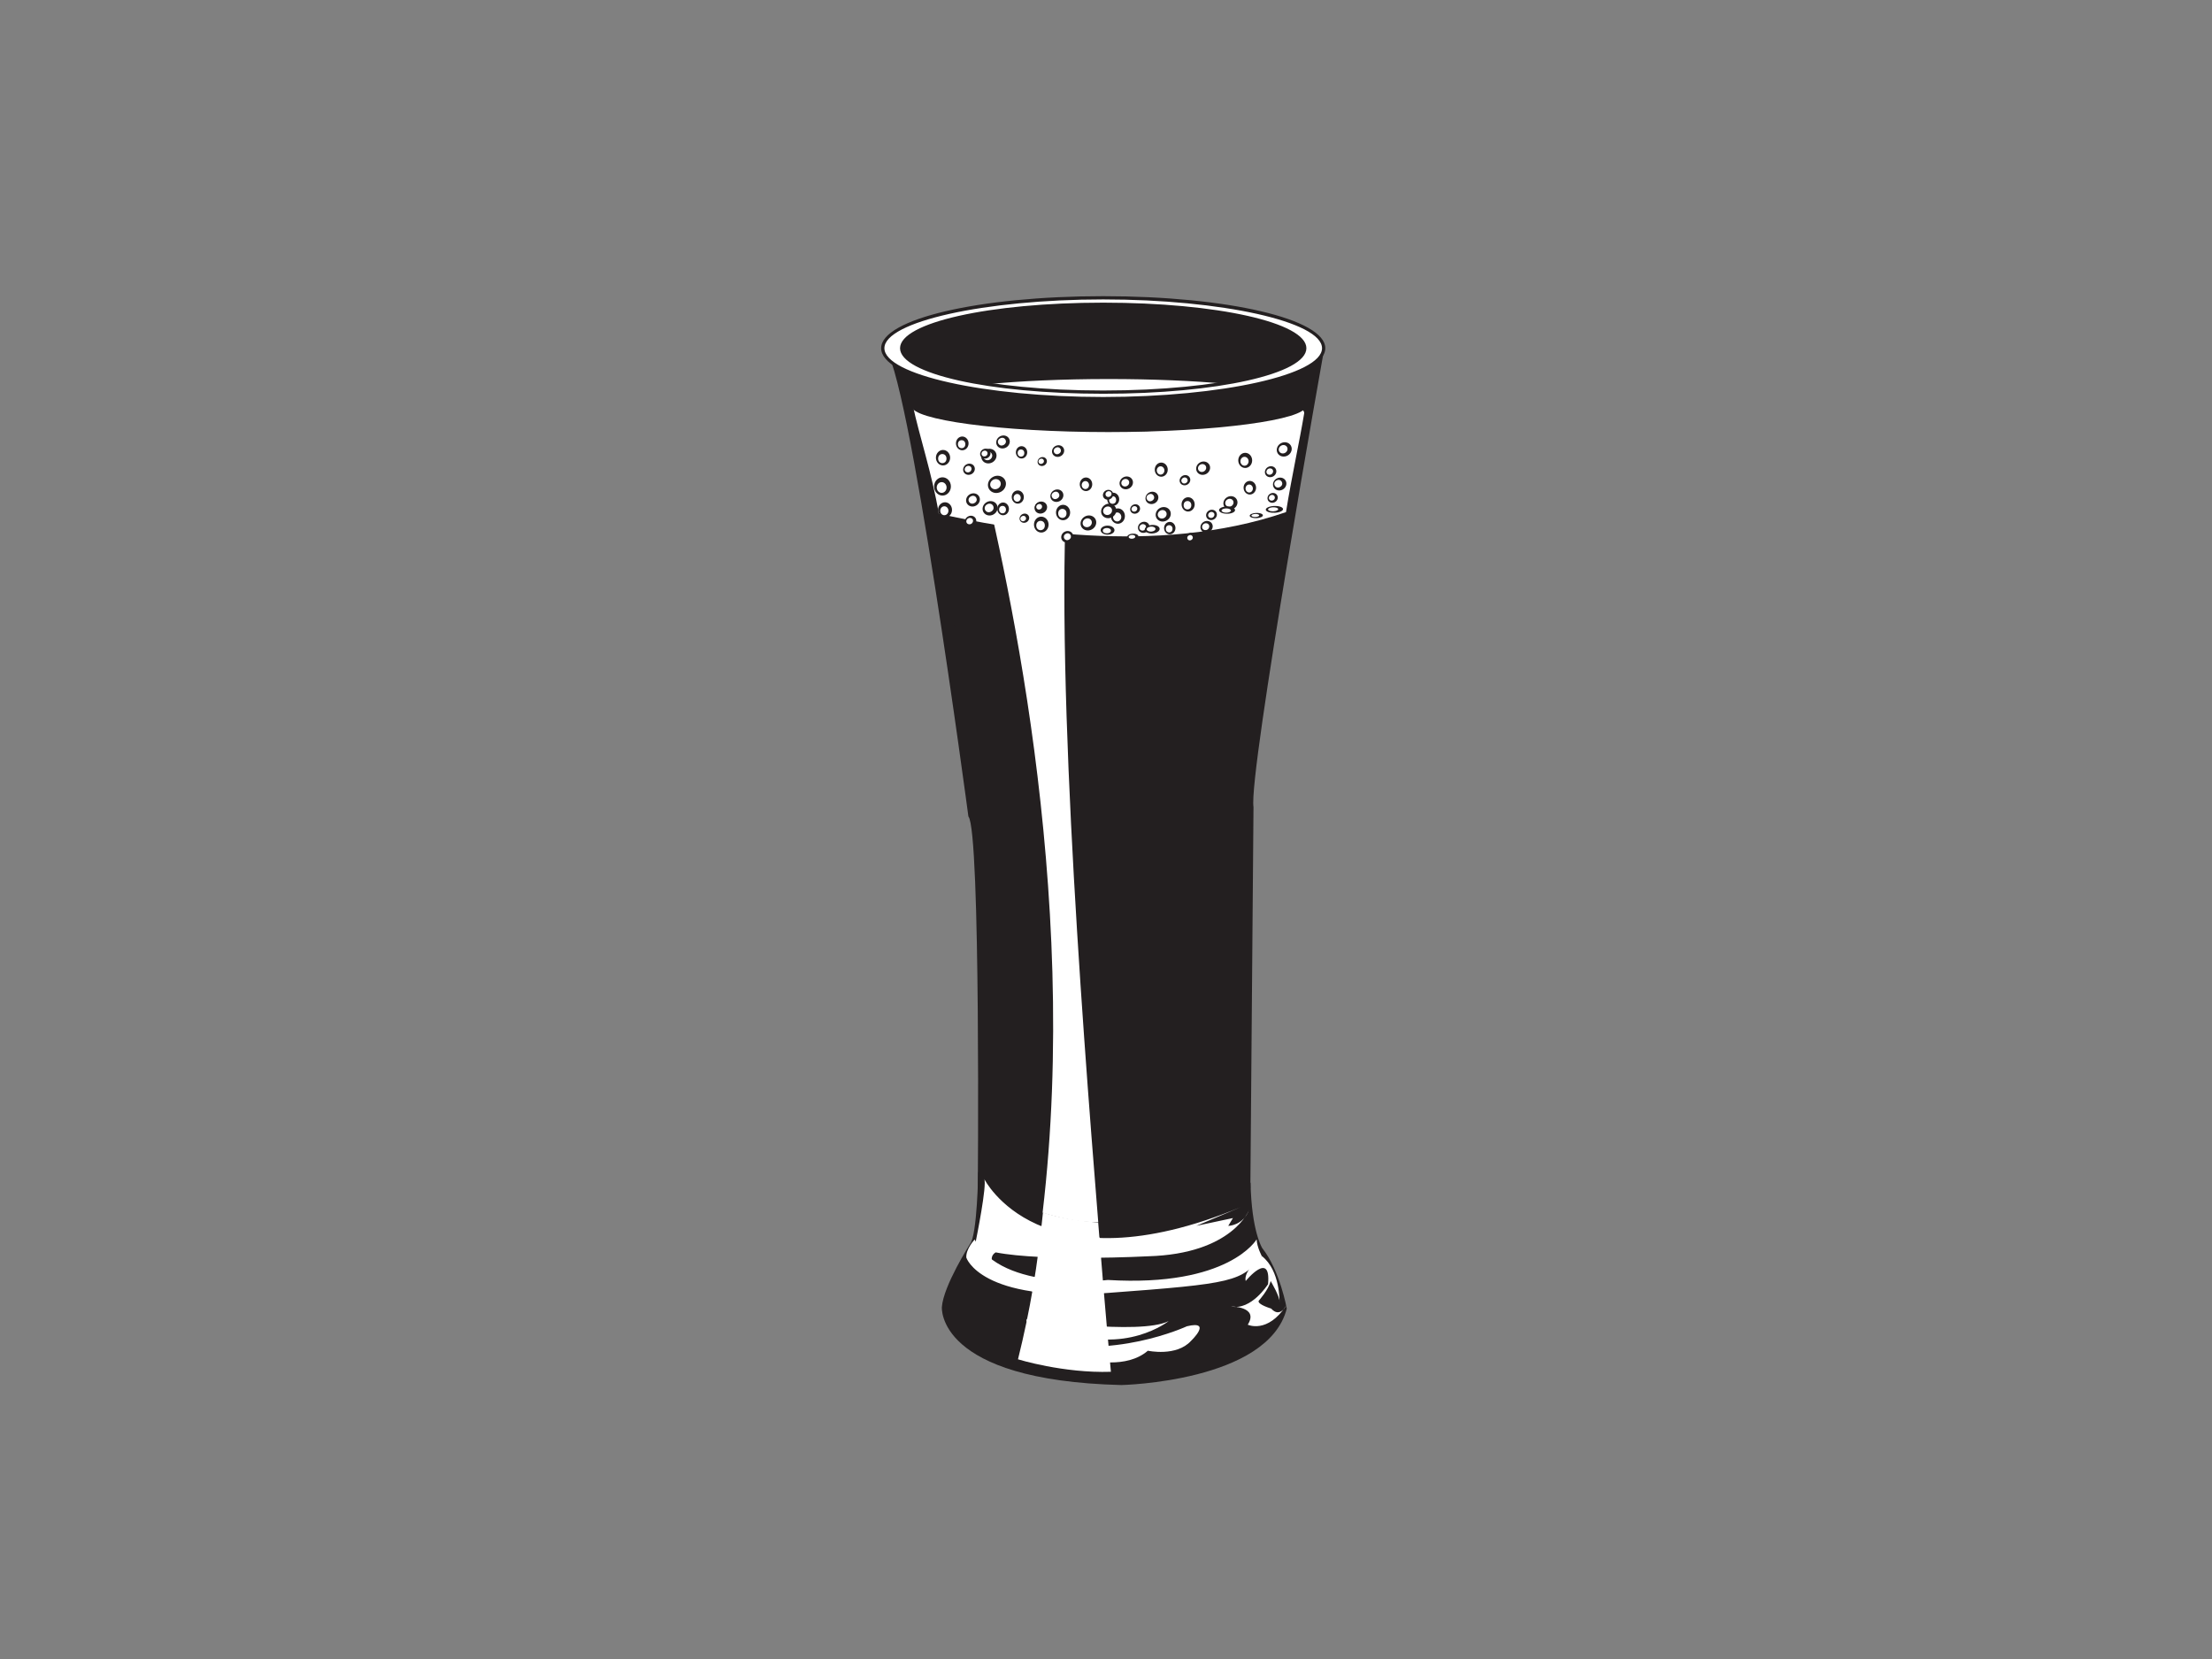 <?xml version="1.0" encoding="utf-8"?>
<!-- Generator: Adobe Illustrator 17.0.0, SVG Export Plug-In . SVG Version: 6.00 Build 0)  -->
<!DOCTYPE svg PUBLIC "-//W3C//DTD SVG 1.1//EN" "http://www.w3.org/Graphics/SVG/1.1/DTD/svg11.dtd">
<svg version="1.1" id="Layer_1" xmlns="http://www.w3.org/2000/svg" xmlns:xlink="http://www.w3.org/1999/xlink" x="0px" y="0px"
	 width="800px" height="600px" viewBox="0 0 800 600" enable-background="new 0 0 800 600" xml:space="preserve">
<rect x="0" y="0" width="800" height="600" fill="#808080" stroke="none"/>
<g>
	<path fill="#231F20" d="M400.562,143.424c21.456,0.075,58.272-1.382,78.507-18.138c0,0-27.61,154.565-25.726,166.607
		c0,0-1.134,135.839-1.134,137.723c0,0-53.057,45.158-98.587,2.257c0,0,1.127-131.327-3.389-136.595
		c0,0-21.937-164.825-30.597-169.715C319.636,125.564,323.228,143.147,400.562,143.424z"/>
	<path fill="#231F20" d="M466.201,148.946c-51.859,19.77-117.229,4.655-133.673,0.368c9.615,47.583,22.324,145.964,22.324,145.964
		c4.149,5.268,3.114,136.595,3.114,136.595c41.838,42.9,90.593-2.257,90.593-2.257c0-1.884,1.043-137.723,1.043-137.723
		c-1.322-9.186,14.275-98.29,21.201-141.472C470.956,149.479,467.426,148.478,466.201,148.946z"/>
	<path fill="#FFFFFF" d="M465.753,147.18c-53.004,18.167-118.974,3.591-135.622-0.617c2.256,10.818,6.96,24.669,9.392,39.206
		c23.795,5.318,78.3,15.752,125.573-0.551c2.081-12.934,4.957-25.883,6.575-35.698C471.949,147.833,468.02,146.403,465.753,147.18z"
		/>
	<path fill="#FFFFFF" d="M397.197,442.034c-6.168-76.8-16.679-214.255-10.24-281.142c-14.215-0.873-24.046,0.305-34.588-1.458
		c11.009,43.81,38.588,161.652,24.693,279.212C384.263,441.577,390.312,441.853,397.197,442.034z"/>
	<path fill="#231F20" d="M340.641,472.702c0,0-2.257,26.531,64.91,28.219c0,0,53.06-1.127,59.828-27.658
		c0,0-2.443-13.731-8.842-21.823c0,0-3.885-5.881-4.263-23.755c0,0-14.925,16.042-50.673,14.913
		c-35.749-1.13-47.82-18.721-47.82-18.721s-0.345,23.049-2.98,26.058C350.8,449.936,341.204,464.987,340.641,472.702z"/>
	<path fill="#FFFFFF" d="M355.953,426.358c0,0,19.964,40.416,92.777,10.218l-16.085,6.775l13.266-2.822l-1.696,2.822
		c0,0,5.363,0,7.621-5.925c0,0-5.924,16.082-36.69,16.928c0,0-37.536,1.978-55.034-1.412c0,0-2.257,1.131-1.126,3.67
		c0,0-7.389-1.701-5.975-8.192C353.011,448.421,357.08,428.332,355.953,426.358z"/>
	<path fill="#FFFFFF" d="M374.319,484.364c0,0,9.597,2.263,9.597,7.154c0,0,5.83-3.385,10.532,0.379c0,0,12.797,3.381,20.698-3.39
		c0,0,10.347,2.259,15.62-3.577c0,0,7.897-7.528-1.508-5.265C429.258,479.665,401.789,492.458,374.319,484.364z"/>
	<path fill="#FFFFFF" d="M371.495,477.032c0,0,40.829,6.018,51.176,0.753c0,0-15.802,12.602-38.945,3.194
		C383.726,480.979,369.428,479.665,371.495,477.032z"/>
	<path fill="#FFFFFF" d="M450.521,463.295c0,0,9.215-11.292,8.089,1.131c0,0-6.021,9.595-13.362,8.085c0,0,10.163,0,6.022,6.588
		c0,0,7.15,3.385,13.925-6.962c0,0-2.258,4.704-5.458,1.127c0,0-5.079-1.501-4.514-2.82c0,0,3.574-3.951,4.327-7.15
		c0,0,3.574,6.023,3.2,7.715c0,0,0.374-11.477-6.401-16.747C456.349,454.263,449.578,459.533,450.521,463.295z"/>
	<path fill="#231F20" d="M346.143,483.99c0,0,31.373,24.46,97.603,8.089c0,0,2.636-2.824-2.635-1.127
		c0,0-54.939,16.932-96.521-9.974L346.143,483.99z"/>
	<path fill="#FFFFFF" d="M349.482,454.829c0,0,5.08,16.181,50.99,12.791c45.908-3.385,48.542-4.138,55.877-13.357
		c0,0-1.701-3.049-1.88-6.022c0,0-9.975,17.312-53.811,14.679c0,0-38.362,4.561-48.15-14.633
		C352.508,448.287,349.266,451.675,349.482,454.829z"/>
	<ellipse fill="#231F20" cx="452.018" cy="176.392" rx="2.261" ry="2.462"/>
	<path fill="#FFFFFF" d="M453.118,176.674c0,0.799-0.593,1.446-1.326,1.446c-0.734,0-1.322-0.647-1.322-1.446
		c0-0.798,0.588-1.442,1.322-1.442C452.525,175.231,453.118,175.876,453.118,176.674z"/>
	<path fill="#231F20" d="M461.13,181.572c-0.911,0.523-2.032,0.268-2.512-0.566c-0.476-0.834-0.131-1.931,0.78-2.452
		c0.91-0.522,2.031-0.267,2.511,0.566C462.387,179.953,462.037,181.052,461.13,181.572z"/>
	<path fill="#FFFFFF" d="M460.497,180.907c-0.536,0.304-1.193,0.156-1.478-0.333c-0.277-0.489-0.073-1.133,0.458-1.44
		c0.536-0.306,1.195-0.156,1.473,0.333C461.235,179.956,461.028,180.602,460.497,180.907z"/>
	<path fill="#231F20" d="M463.947,177.028c-1.188,0.683-2.657,0.351-3.28-0.739c-0.627-1.089-0.173-2.525,1.013-3.205
		c1.191-0.683,2.657-0.351,3.282,0.738C465.587,174.912,465.133,176.348,463.947,177.028z"/>
	
		<ellipse transform="matrix(0.498 0.867 -0.867 0.498 383.73 -313.151)" fill="#FFFFFF" cx="462.454" cy="175" rx="1.335" ry="1.454"/>
	<ellipse fill="#231F20" cx="429.703" cy="182.418" rx="2.372" ry="2.585"/>
	<ellipse fill="#FFFFFF" cx="429.466" cy="182.714" rx="1.39" ry="1.517"/>
	
		<ellipse transform="matrix(0.498 0.867 -0.867 0.498 381.349 -286.6)" fill="#231F20" cx="438.362" cy="186.272" rx="1.829" ry="1.992"/>
	<path fill="#FFFFFF" d="M438.609,187.158c-0.562,0.323-1.255,0.164-1.549-0.348c-0.296-0.515-0.08-1.193,0.478-1.512
		c0.563-0.321,1.255-0.165,1.547,0.348C439.38,186.162,439.168,186.836,438.609,187.158z"/>
	<path fill="#231F20" d="M446.196,183.955c-1.248,0.715-2.795,0.368-3.448-0.775c-0.657-1.145-0.182-2.652,1.071-3.369
		c1.243-0.716,2.785-0.365,3.44,0.777C447.916,181.733,447.439,183.241,446.196,183.955z"/>
	<path fill="#FFFFFF" d="M445.326,183.042c-0.731,0.418-1.64,0.216-2.027-0.455c-0.383-0.671-0.106-1.557,0.63-1.977
		c0.73-0.42,1.636-0.216,2.018,0.455C446.338,181.738,446.058,182.623,445.326,183.042z"/>
	<path fill="#231F20" d="M406.84,186.643c0,1.531-1.138,2.775-2.541,2.775c-1.408,0-2.551-1.244-2.551-2.775
		c0-1.532,1.144-2.775,2.551-2.775C405.702,183.868,406.84,185.11,406.84,186.643z"/>
	<path fill="#FFFFFF" d="M405.535,186.96c0,0.9-0.667,1.63-1.492,1.63c-0.826,0-1.495-0.731-1.495-1.63
		c0-0.897,0.669-1.627,1.495-1.627C404.868,185.333,405.535,186.063,405.535,186.96z"/>
	
		<ellipse transform="matrix(0.498 0.867 -0.867 0.498 373.091 -262.888)" fill="#231F20" cx="413.593" cy="190.782" rx="1.964" ry="2.137"/>
	<path fill="#FFFFFF" d="M413.855,191.734c-0.598,0.344-1.345,0.175-1.659-0.378c-0.315-0.549-0.088-1.277,0.514-1.624
		c0.597-0.343,1.344-0.174,1.661,0.377C414.687,190.661,414.456,191.388,413.855,191.734z"/>
	
		<ellipse transform="matrix(0.498 0.867 -0.867 0.498 372.497 -271.431)" fill="#231F20" cx="420.727" cy="186.07" rx="2.565" ry="2.793"/>
	<path fill="#FFFFFF" d="M421.071,187.313c-0.788,0.451-1.76,0.232-2.173-0.49c-0.415-0.722-0.112-1.673,0.674-2.122
		c0.782-0.452,1.758-0.232,2.169,0.49C422.156,185.911,421.856,186.862,421.071,187.313z"/>
	<path fill="#231F20" d="M387.034,185.355c0,1.539-1.146,2.787-2.557,2.787c-1.418,0-2.56-1.248-2.56-2.787
		c0-1.539,1.142-2.786,2.56-2.786C385.888,182.569,387.034,183.816,387.034,185.355z"/>
	<ellipse fill="#FFFFFF" cx="384.217" cy="185.675" rx="1.502" ry="1.636"/>
	
		<ellipse transform="matrix(0.497 0.868 -0.868 0.497 362.345 -246.395)" fill="#231F20" cx="393.816" cy="189.514" rx="1.972" ry="2.151"/>
	<path fill="#FFFFFF" d="M394.08,190.469c-0.607,0.346-1.351,0.177-1.673-0.377c-0.317-0.554-0.086-1.285,0.519-1.631
		c0.603-0.347,1.352-0.178,1.668,0.377C394.917,189.391,394.683,190.123,394.08,190.469z"/>
	<path fill="#231F20" d="M402.264,187.015c-1.346,0.771-3.008,0.395-3.721-0.837c-0.708-1.236-0.188-2.86,1.154-3.632
		c1.346-0.771,3.006-0.397,3.718,0.839C404.122,184.616,403.604,186.243,402.264,187.015z"/>
	<path fill="#FFFFFF" d="M401.324,186.028c-0.79,0.454-1.767,0.233-2.178-0.491c-0.419-0.725-0.116-1.68,0.673-2.133
		c0.788-0.453,1.767-0.231,2.182,0.493C402.416,184.621,402.113,185.575,401.324,186.028z"/>
	<ellipse fill="#231F20" cx="362.784" cy="184.043" rx="2.115" ry="2.304"/>
	<ellipse fill="#FFFFFF" cx="362.574" cy="184.306" rx="1.242" ry="1.353"/>
	
		<ellipse transform="matrix(0.498 0.867 -0.867 0.498 348.52 -227.174)" fill="#231F20" cx="370.502" cy="187.479" rx="1.63" ry="1.774"/>
	
		<ellipse transform="matrix(0.497 0.868 -0.868 0.497 348.745 -226.992)" fill="#FFFFFF" cx="370.246" cy="187.44" rx="0.956" ry="1.043"/>
	<path fill="#231F20" d="M377.484,185.412c-1.11,0.64-2.483,0.33-3.07-0.69c-0.589-1.02-0.161-2.364,0.952-3.002
		c1.11-0.637,2.487-0.328,3.075,0.693C379.025,183.432,378.597,184.776,377.484,185.412z"/>
	<path fill="#FFFFFF" d="M376.712,184.599c-0.654,0.374-1.463,0.19-1.803-0.407c-0.345-0.598-0.095-1.388,0.556-1.762
		c0.651-0.375,1.46-0.19,1.804,0.406C377.617,183.437,377.36,184.225,376.712,184.599z"/>
	<ellipse fill="#231F20" cx="340.867" cy="175.927" rx="3.035" ry="3.306"/>
	<path fill="#FFFFFF" d="M342.346,176.307c0,1.074-0.8,1.942-1.782,1.942c-0.983,0-1.783-0.869-1.783-1.942
		c0-1.069,0.8-1.939,1.783-1.939C341.546,174.368,342.346,175.238,342.346,176.307z"/>
	
		<ellipse transform="matrix(0.498 0.867 -0.867 0.498 333.432 -214.401)" fill="#231F20" cx="351.944" cy="180.861" rx="2.338" ry="2.546"/>
	
		<ellipse transform="matrix(0.498 0.867 -0.867 0.498 333.438 -214.121)" fill="#FFFFFF" cx="351.574" cy="180.803" rx="1.372" ry="1.496"/>
	
		<ellipse transform="matrix(0.498 0.867 -0.867 0.498 332.995 -224.597)" fill="#231F20" cx="360.439" cy="175.246" rx="3.055" ry="3.329"/>
	
		<ellipse transform="matrix(0.498 0.867 -0.867 0.498 332.644 -224.213)" fill="#FFFFFF" cx="359.956" cy="175.171" rx="1.794" ry="1.955"/>
	<ellipse fill="#231F20" cx="341.059" cy="165.532" rx="2.571" ry="2.802"/>
	<ellipse fill="#FFFFFF" cx="340.803" cy="165.855" rx="1.509" ry="1.644"/>
	<path fill="#231F20" d="M351.432,171.429c-1.034,0.594-2.314,0.305-2.859-0.642c-0.544-0.95-0.146-2.2,0.887-2.794
		c1.033-0.593,2.314-0.306,2.859,0.642C352.861,169.587,352.465,170.836,351.432,171.429z"/>
	<path fill="#FFFFFF" d="M350.71,170.671c-0.604,0.349-1.357,0.179-1.674-0.38c-0.323-0.554-0.093-1.288,0.515-1.637
		c0.608-0.347,1.361-0.179,1.681,0.378C351.55,169.589,351.317,170.322,350.71,170.671z"/>
	<path fill="#231F20" d="M358.932,167.2c-1.352,0.775-3.022,0.397-3.733-0.843c-0.712-1.238-0.195-2.872,1.156-3.647
		c1.353-0.777,3.025-0.4,3.734,0.841C360.803,164.79,360.285,166.426,358.932,167.2z"/>
	<path fill="#FFFFFF" d="M357.992,166.21c-0.793,0.454-1.774,0.233-2.195-0.494c-0.414-0.727-0.115-1.687,0.679-2.142
		c0.794-0.457,1.774-0.234,2.195,0.494C359.089,164.795,358.784,165.753,357.992,166.21z"/>
	<ellipse fill="#231F20" cx="450.346" cy="166.507" rx="2.516" ry="2.741"/>
	<path fill="#FFFFFF" d="M451.574,166.822c0,0.889-0.663,1.61-1.476,1.61c-0.819,0-1.48-0.722-1.48-1.61
		c0-0.889,0.661-1.609,1.48-1.609C450.911,165.213,451.574,165.934,451.574,166.822z"/>
	<path fill="#231F20" d="M460.499,172.278c-1.013,0.581-2.266,0.3-2.798-0.629c-0.533-0.929-0.145-2.154,0.866-2.735
		c1.016-0.58,2.263-0.295,2.796,0.632C461.897,170.474,461.51,171.699,460.499,172.278z"/>
	<path fill="#FFFFFF" d="M459.792,171.537c-0.594,0.342-1.328,0.176-1.639-0.373c-0.315-0.543-0.087-1.263,0.508-1.601
		c0.593-0.341,1.329-0.176,1.641,0.369C460.614,170.478,460.389,171.196,459.792,171.537z"/>
	<path fill="#231F20" d="M465.725,164.732c-1.324,0.757-2.958,0.391-3.656-0.824c-0.697-1.214-0.192-2.813,1.133-3.571
		c1.324-0.759,2.958-0.392,3.657,0.824C467.553,162.374,467.047,163.973,465.725,164.732z"/>
	<path fill="#FFFFFF" d="M464.804,163.763c-0.777,0.442-1.741,0.226-2.145-0.483c-0.413-0.714-0.115-1.651,0.667-2.098
		c0.772-0.445,1.733-0.228,2.141,0.482C465.877,162.378,465.579,163.318,464.804,163.763z"/>
	<ellipse fill="#231F20" cx="419.982" cy="169.854" rx="2.349" ry="2.559"/>
	<path fill="#FFFFFF" d="M421.121,170.149c0,0.826-0.616,1.501-1.376,1.501c-0.758,0-1.379-0.675-1.379-1.501
		c0-0.83,0.62-1.505,1.379-1.505C420.506,168.644,421.121,169.319,421.121,170.149z"/>
	<path fill="#231F20" d="M429.455,175.239c-0.944,0.541-2.114,0.279-2.61-0.588c-0.501-0.866-0.138-2.009,0.809-2.552
		c0.944-0.539,2.112-0.276,2.609,0.591C430.763,173.557,430.399,174.697,429.455,175.239z"/>
	
		<ellipse transform="matrix(0.499 0.867 -0.867 0.499 365.217 -284.178)" fill="#FFFFFF" cx="428.268" cy="173.626" rx="1.062" ry="1.158"/>
	<path fill="#231F20" d="M436.308,171.376c-1.234,0.709-2.76,0.364-3.412-0.768c-0.65-1.134-0.177-2.625,1.057-3.335
		c1.234-0.707,2.759-0.364,3.413,0.771C438.014,169.174,437.543,170.668,436.308,171.376z"/>
	<path fill="#FFFFFF" d="M435.444,170.472c-0.722,0.415-1.618,0.213-1.999-0.451c-0.382-0.666-0.106-1.542,0.618-1.958
		c0.724-0.416,1.625-0.213,2.005,0.451C436.45,169.18,436.171,170.057,435.444,170.472z"/>
	<path fill="#231F20" d="M404.779,180.557c0,1.305-0.972,2.362-2.167,2.362c-1.203,0-2.173-1.057-2.173-2.362
		s0.97-2.365,2.173-2.365C403.807,178.191,404.779,179.251,404.779,180.557z"/>
	<ellipse fill="#FFFFFF" cx="402.391" cy="180.826" rx="1.273" ry="1.388"/>
	<path fill="#231F20" d="M411.364,185.532c-0.874,0.502-1.954,0.257-2.413-0.543c-0.46-0.801-0.125-1.858,0.746-2.358
		c0.876-0.5,1.953-0.256,2.413,0.544C412.57,183.978,412.235,185.033,411.364,185.532z"/>
	<path fill="#FFFFFF" d="M410.751,184.893c-0.51,0.293-1.142,0.15-1.415-0.319c-0.266-0.471-0.073-1.09,0.442-1.383
		c0.51-0.294,1.144-0.151,1.415,0.317C411.462,183.981,411.267,184.599,410.751,184.893z"/>
	<path fill="#231F20" d="M417.697,181.961c-1.145,0.657-2.556,0.339-3.155-0.708c-0.6-1.047-0.164-2.426,0.977-3.081
		c1.142-0.653,2.553-0.335,3.153,0.712C419.272,179.93,418.837,181.31,417.697,181.961z"/>
	
		<ellipse transform="matrix(0.498 0.867 -0.867 0.498 364.813 -270.577)" fill="#FFFFFF" cx="416.262" cy="180.014" rx="1.283" ry="1.397"/>
	<ellipse fill="#231F20" cx="392.766" cy="175.144" rx="2.257" ry="2.459"/>
	<path fill="#FFFFFF" d="M393.864,175.427c0,0.797-0.592,1.444-1.328,1.444c-0.726,0-1.323-0.647-1.323-1.444
		c0-0.798,0.597-1.443,1.323-1.443C393.272,173.984,393.864,174.629,393.864,175.427z"/>
	
		<ellipse transform="matrix(0.497 0.868 -0.868 0.497 356.652 -258.007)" fill="#231F20" cx="401.006" cy="178.814" rx="1.74" ry="1.896"/>
	
		<ellipse transform="matrix(0.498 0.867 -0.867 0.498 356.345 -257.777)" fill="#FFFFFF" cx="400.731" cy="178.772" rx="1.021" ry="1.113"/>
	<path fill="#231F20" d="M408.46,176.608c-1.186,0.681-2.652,0.352-3.279-0.737c-0.625-1.09-0.171-2.523,1.02-3.206
		c1.182-0.68,2.653-0.35,3.273,0.738C410.101,174.493,409.649,175.927,408.46,176.608z"/>
	<path fill="#FFFFFF" d="M407.633,175.737c-0.694,0.402-1.56,0.206-1.923-0.432c-0.369-0.639-0.101-1.481,0.593-1.881
		c0.698-0.4,1.562-0.205,1.925,0.435C408.596,174.496,408.329,175.338,407.633,175.737z"/>
	<ellipse fill="#231F20" cx="369.458" cy="163.593" rx="2.05" ry="2.233"/>
	<ellipse fill="#FFFFFF" cx="369.252" cy="163.849" rx="1.202" ry="1.311"/>
	<path fill="#231F20" d="M377.721,168.293c-0.82,0.471-1.841,0.243-2.274-0.515c-0.435-0.754-0.118-1.751,0.705-2.224
		c0.825-0.473,1.842-0.242,2.28,0.512C378.864,166.823,378.545,167.82,377.721,168.293z"/>
	
		<ellipse transform="matrix(0.498 0.867 -0.867 0.498 333.661 -242.863)" fill="#FFFFFF" cx="376.687" cy="166.883" rx="0.926" ry="1.008"/>
	<path fill="#231F20" d="M383.702,164.922c-1.078,0.617-2.411,0.316-2.973-0.67c-0.571-0.99-0.159-2.291,0.918-2.908
		c1.077-0.619,2.411-0.319,2.977,0.67C385.194,163.003,384.778,164.304,383.702,164.922z"/>
	
		<ellipse transform="matrix(0.498 0.867 -0.867 0.498 333.377 -249.698)" fill="#FFFFFF" cx="382.348" cy="163.082" rx="1.211" ry="1.319"/>
	<ellipse fill="#231F20" cx="348.015" cy="160.358" rx="2.283" ry="2.49"/>
	<ellipse fill="#FFFFFF" cx="347.787" cy="160.645" rx="1.341" ry="1.458"/>
	<path fill="#231F20" d="M357.229,165.598c-0.919,0.523-2.054,0.268-2.538-0.574c-0.483-0.843-0.133-1.954,0.786-2.482
		c0.918-0.526,2.051-0.271,2.537,0.573C358.499,163.959,358.149,165.068,357.229,165.598z"/>
	<path fill="#FFFFFF" d="M356.589,164.922c-0.538,0.31-1.206,0.16-1.492-0.335c-0.283-0.495-0.077-1.148,0.463-1.456
		c0.538-0.307,1.206-0.159,1.492,0.336C357.332,163.961,357.127,164.614,356.589,164.922z"/>
	<path fill="#231F20" d="M363.891,161.838c-1.198,0.689-2.684,0.353-3.313-0.747c-0.635-1.101-0.174-2.552,1.026-3.242
		c1.202-0.689,2.686-0.354,3.32,0.748C365.554,159.697,365.094,161.151,363.891,161.838z"/>
	
		<ellipse transform="matrix(0.498 0.867 -0.867 0.498 320.421 -234.032)" fill="#FFFFFF" cx="362.385" cy="159.787" rx="1.349" ry="1.471"/>
	<path fill="#231F20" d="M446.678,184.492c0,0.728-1.301,1.313-2.899,1.313c-1.597,0-2.896-0.585-2.896-1.313
		c0-0.724,1.299-1.312,2.896-1.312C445.377,183.18,446.678,183.768,446.678,184.492z"/>
	<path fill="#FFFFFF" d="M445.191,184.645c0,0.425-0.758,0.771-1.702,0.771c-0.938,0-1.698-0.345-1.698-0.771
		s0.761-0.771,1.698-0.771C444.433,183.874,445.191,184.219,445.191,184.645z"/>
	<path fill="#231F20" d="M455.469,187.259c-1.166,0.277-2.607,0.144-3.217-0.304c-0.619-0.443-0.17-1.029,0.995-1.309
		c1.162-0.277,2.606-0.143,3.222,0.301C457.079,186.394,456.634,186.979,455.469,187.259z"/>
	<path fill="#FFFFFF" d="M454.657,186.902c-0.687,0.164-1.53,0.083-1.889-0.178c-0.363-0.258-0.101-0.603,0.583-0.766
		c0.685-0.164,1.528-0.086,1.891,0.177C455.604,186.396,455.34,186.738,454.657,186.902z"/>
	<path fill="#231F20" d="M462.359,185.274c-1.519,0.364-3.404,0.188-4.209-0.393c-0.804-0.579-0.216-1.347,1.305-1.712
		c1.522-0.363,3.407-0.186,4.211,0.395C464.468,184.146,463.882,184.913,462.359,185.274z"/>
	<path fill="#FFFFFF" d="M461.299,184.811c-0.891,0.213-1.999,0.11-2.47-0.233c-0.471-0.34-0.131-0.791,0.765-1.004
		c0.892-0.213,2-0.108,2.471,0.232C462.536,184.146,462.191,184.599,461.299,184.811z"/>
	<ellipse fill="#231F20" cx="423.06" cy="190.995" rx="2.062" ry="2.249"/>
	<ellipse fill="#FFFFFF" cx="422.852" cy="191.252" rx="1.212" ry="1.321"/>
	<path fill="#231F20" d="M431.39,195.73c-0.832,0.478-1.862,0.244-2.296-0.519c-0.439-0.762-0.121-1.765,0.71-2.242
		c0.827-0.477,1.857-0.244,2.294,0.519C432.539,194.25,432.217,195.252,431.39,195.73z"/>
	
		<ellipse transform="matrix(0.499 0.867 -0.867 0.499 384.118 -275.6)" fill="#FFFFFF" cx="430.344" cy="194.311" rx="0.935" ry="1.018"/>
	<path fill="#231F20" d="M437.412,192.332c-1.085,0.624-2.427,0.321-2.997-0.675c-0.575-0.997-0.157-2.306,0.923-2.93
		c1.09-0.624,2.434-0.32,3.002,0.676C438.909,190.399,438.496,191.711,437.412,192.332z"/>
	<path fill="#FFFFFF" d="M436.658,191.537c-0.639,0.368-1.424,0.19-1.761-0.396c-0.335-0.583-0.091-1.354,0.542-1.719
		c0.635-0.365,1.425-0.187,1.763,0.398C437.535,190.402,437.292,191.172,436.658,191.537z"/>
	<ellipse fill="#231F20" cx="400.565" cy="191.734" rx="2.501" ry="1.637"/>
	<ellipse fill="#FFFFFF" cx="400.317" cy="191.922" rx="1.47" ry="0.961"/>
	<path fill="#231F20" d="M410.66,195.179c-1.007,0.346-2.252,0.179-2.781-0.375c-0.533-0.554-0.145-1.286,0.86-1.632
		c1.009-0.347,2.252-0.178,2.783,0.377C412.053,194.104,411.667,194.832,410.66,195.179z"/>
	<path fill="#FFFFFF" d="M409.962,194.737c-0.596,0.203-1.324,0.104-1.637-0.222c-0.31-0.325-0.083-0.754,0.505-0.959
		c0.594-0.202,1.324-0.104,1.632,0.222C410.772,194.105,410.55,194.532,409.962,194.737z"/>
	<path fill="#231F20" d="M417.961,192.707c-1.316,0.452-2.939,0.233-3.635-0.491c-0.697-0.725-0.192-1.679,1.128-2.134
		c1.314-0.452,2.941-0.232,3.634,0.493C419.779,191.301,419.274,192.254,417.961,192.707z"/>
	<path fill="#FFFFFF" d="M417.044,192.128c-0.772,0.266-1.724,0.138-2.132-0.287c-0.409-0.425-0.11-0.987,0.661-1.252
		c0.768-0.266,1.726-0.136,2.13,0.289C418.111,191.303,417.816,191.862,417.044,192.128z"/>
	<ellipse fill="#231F20" cx="376.593" cy="189.729" rx="2.642" ry="2.876"/>
	<ellipse fill="#FFFFFF" cx="376.33" cy="190.057" rx="1.55" ry="1.69"/>
	
		<ellipse transform="matrix(0.497 0.868 -0.868 0.497 362.422 -237.554)" fill="#231F20" cx="386.238" cy="194.02" rx="2.036" ry="2.218"/>
	
		<ellipse transform="matrix(0.499 0.867 -0.867 0.499 361.637 -237.266)" fill="#FFFFFF" cx="385.915" cy="193.971" rx="1.195" ry="1.302"/>
	<path fill="#231F20" d="M394.958,191.439c-1.383,0.798-3.102,0.41-3.838-0.863c-0.73-1.275-0.197-2.954,1.191-3.75
		c1.389-0.796,3.107-0.41,3.841,0.864C396.88,188.966,396.349,190.645,394.958,191.439z"/>
	<path fill="#FFFFFF" d="M393.993,190.422c-0.819,0.467-1.823,0.24-2.255-0.507c-0.428-0.748-0.112-1.734,0.702-2.202
		c0.813-0.468,1.82-0.239,2.25,0.508C395.119,188.97,394.806,189.956,393.993,190.422z"/>
	<path fill="#231F20" d="M370.287,179.764c0,1.319-0.986,2.388-2.193,2.388c-1.213,0-2.192-1.069-2.192-2.388
		c0-1.318,0.979-2.389,2.192-2.389C369.302,177.375,370.287,178.445,370.287,179.764z"/>
	<path fill="#FFFFFF" d="M369.163,180.04c0,0.772-0.577,1.4-1.29,1.4c-0.707,0-1.284-0.628-1.284-1.4
		c0-0.776,0.577-1.403,1.284-1.403C368.586,178.637,369.163,179.264,369.163,180.04z"/>
	<path fill="#231F20" d="M376.937,184.79c-0.883,0.508-1.971,0.26-2.438-0.549c-0.463-0.809-0.126-1.873,0.756-2.382
		c0.877-0.506,1.971-0.257,2.436,0.551C378.154,183.219,377.817,184.284,376.937,184.79z"/>
	<path fill="#FFFFFF" d="M376.321,184.145c-0.52,0.296-1.157,0.151-1.429-0.324c-0.273-0.473-0.075-1.099,0.441-1.396
		c0.52-0.297,1.16-0.154,1.432,0.322C377.037,183.221,376.839,183.846,376.321,184.145z"/>
	<path fill="#231F20" d="M383.333,181.184c-1.153,0.66-2.578,0.342-3.183-0.718c-0.608-1.055-0.167-2.449,0.987-3.109
		c1.152-0.66,2.576-0.341,3.182,0.716C384.924,179.131,384.482,180.524,383.333,181.184z"/>
	
		<ellipse transform="matrix(0.498 0.867 -0.867 0.498 346.931 -241.179)" fill="#FFFFFF" cx="381.884" cy="179.216" rx="1.295" ry="1.413"/>
	<ellipse fill="#231F20" cx="341.78" cy="184.404" rx="2.529" ry="2.752"/>
	<path fill="#FFFFFF" d="M343.014,184.718c0,0.894-0.668,1.616-1.484,1.616c-0.821,0-1.484-0.722-1.484-1.616
		c0-0.891,0.664-1.616,1.484-1.616C342.346,183.102,343.014,183.827,343.014,184.718z"/>
	<path fill="#231F20" d="M351.971,190.2c-1.011,0.58-2.27,0.299-2.808-0.632c-0.531-0.933-0.143-2.162,0.874-2.746
		c1.015-0.582,2.273-0.299,2.81,0.635C353.38,188.387,352.99,189.614,351.971,190.2z"/>
	<path fill="#FFFFFF" d="M351.265,189.455c-0.596,0.342-1.333,0.176-1.648-0.373c-0.315-0.547-0.086-1.266,0.512-1.61
		c0.597-0.341,1.335-0.175,1.648,0.373C352.088,188.392,351.861,189.11,351.265,189.455z"/>
	<path fill="#231F20" d="M359.347,186.041c-1.33,0.763-2.972,0.392-3.672-0.826c-0.699-1.218-0.19-2.825,1.139-3.586
		c1.329-0.764,2.97-0.393,3.671,0.827C361.188,183.673,360.677,185.281,359.347,186.041z"/>
	
		<ellipse transform="matrix(0.498 0.867 -0.867 0.498 338.943 -217.918)" fill="#FFFFFF" cx="357.679" cy="183.772" rx="1.494" ry="1.628"/>
	<path fill="#FFFFFF" d="M368.173,491.612c0,0,16.369,5.078,33.6,4.513c0,0-1.998-20.95-4.599-53.973
		c-7.816-0.692-14.576-1.806-19.969-3.668C375.247,457.758,372.65,473.513,368.173,491.612z"/>
	<path fill="#FFFFFF" d="M375.627,484.739c-0.792-0.254-1.308-0.374-1.308-0.374C374.754,484.494,375.192,484.618,375.627,484.739z
		 M400.914,486.73c-7.789,0.682-16.513,0.379-25.286-1.991c2.626,0.82,8.289,3.02,8.289,6.78c0,0,5.83-3.385,10.532,0.379
		c0,0,3.011,0.789,7.01,0.837C401.315,491.215,401.134,489.202,400.914,486.73z"/>
	<path fill="#FFFFFF" d="M400.708,484.462c-0.127-1.434-0.262-2.989-0.409-4.664c-14.028-0.588-28.805-2.766-28.805-2.766
		l-0.032,0.053c-0.047,0.223-0.09,0.441-0.135,0.664c0.703,2.156,12.398,3.229,12.398,3.229
		C389.978,483.523,395.696,484.454,400.708,484.462z"/>
	<path fill="#FFFFFF" d="M374.134,461.842c-0.28,1.755-0.571,3.497-0.873,5.243c6.652,0.976,15.128,1.345,25.903,0.619
		c-0.128-1.488-0.255-3.029-0.387-4.619C394.7,463.415,384.284,463.932,374.134,461.842z"/>
	<path fill="#FFFFFF" d="M375.298,454.553c7.621,0.399,15.883,0.428,22.896,0.328c-0.197-2.388-0.395-4.862-0.599-7.418
		c-8.294-0.344-15.21-1.962-20.903-4.189C376.263,447.146,375.801,450.889,375.298,454.553z"/>
	<path fill="#231F20" d="M472.214,146.937c0,4.834-32.033,9.327-71.376,9.327c-39.349,0-71.11-4.492-71.11-9.327
		c0-4.832,31.899-8.75,71.242-8.75C440.316,138.187,472.214,142.105,472.214,146.937z"/>
	<ellipse fill="#231F20" cx="399.456" cy="126.14" rx="75.123" ry="17.006"/>
	<path fill="#FFFFFF" d="M400.97,137.083c-16.8,0-32.231,0.716-44.41,1.91c12.164,1.92,26.943,3.049,42.894,3.049
		c16.454,0,31.656-1.201,44.03-3.232C431.615,137.727,416.906,137.083,400.97,137.083z"/>
	<path fill="#FFFFFF" d="M478.718,125.933c0,10.067-35.692,18.229-79.719,18.229c-44.034,0-79.73-8.162-79.73-18.229
		s35.696-18.229,79.73-18.229C443.026,107.704,478.718,115.866,478.718,125.933z M398.999,110.046
		c-40.26,0-72.896,7.113-72.896,15.887c0,8.773,32.636,15.885,72.896,15.885c40.251,0,72.888-7.111,72.888-15.885
		C471.887,117.159,439.25,110.046,398.999,110.046z"/>
	<path fill="#231F20" d="M398.999,144.751c-45.039,0-80.318-8.265-80.318-18.818c0-10.552,35.28-18.817,80.318-18.817
		c45.032,0,80.307,8.265,80.307,18.817C479.306,136.486,444.031,144.751,398.999,144.751z M398.999,108.293
		c-42.899,0-79.141,8.078-79.141,17.64c0,9.563,36.242,17.641,79.141,17.641c42.894,0,79.13-8.078,79.13-17.641
		C478.129,116.372,441.893,108.293,398.999,108.293z M398.999,142.407c-41.207,0-73.485-7.236-73.485-16.474
		s32.278-16.475,73.485-16.475c41.202,0,73.476,7.237,73.476,16.475S440.201,142.407,398.999,142.407z M398.999,110.635
		c-43.253,0-72.308,7.91-72.308,15.298s29.055,15.297,72.308,15.297c43.248,0,72.3-7.909,72.3-15.297
		S442.247,110.635,398.999,110.635z"/>
</g>
</svg>
